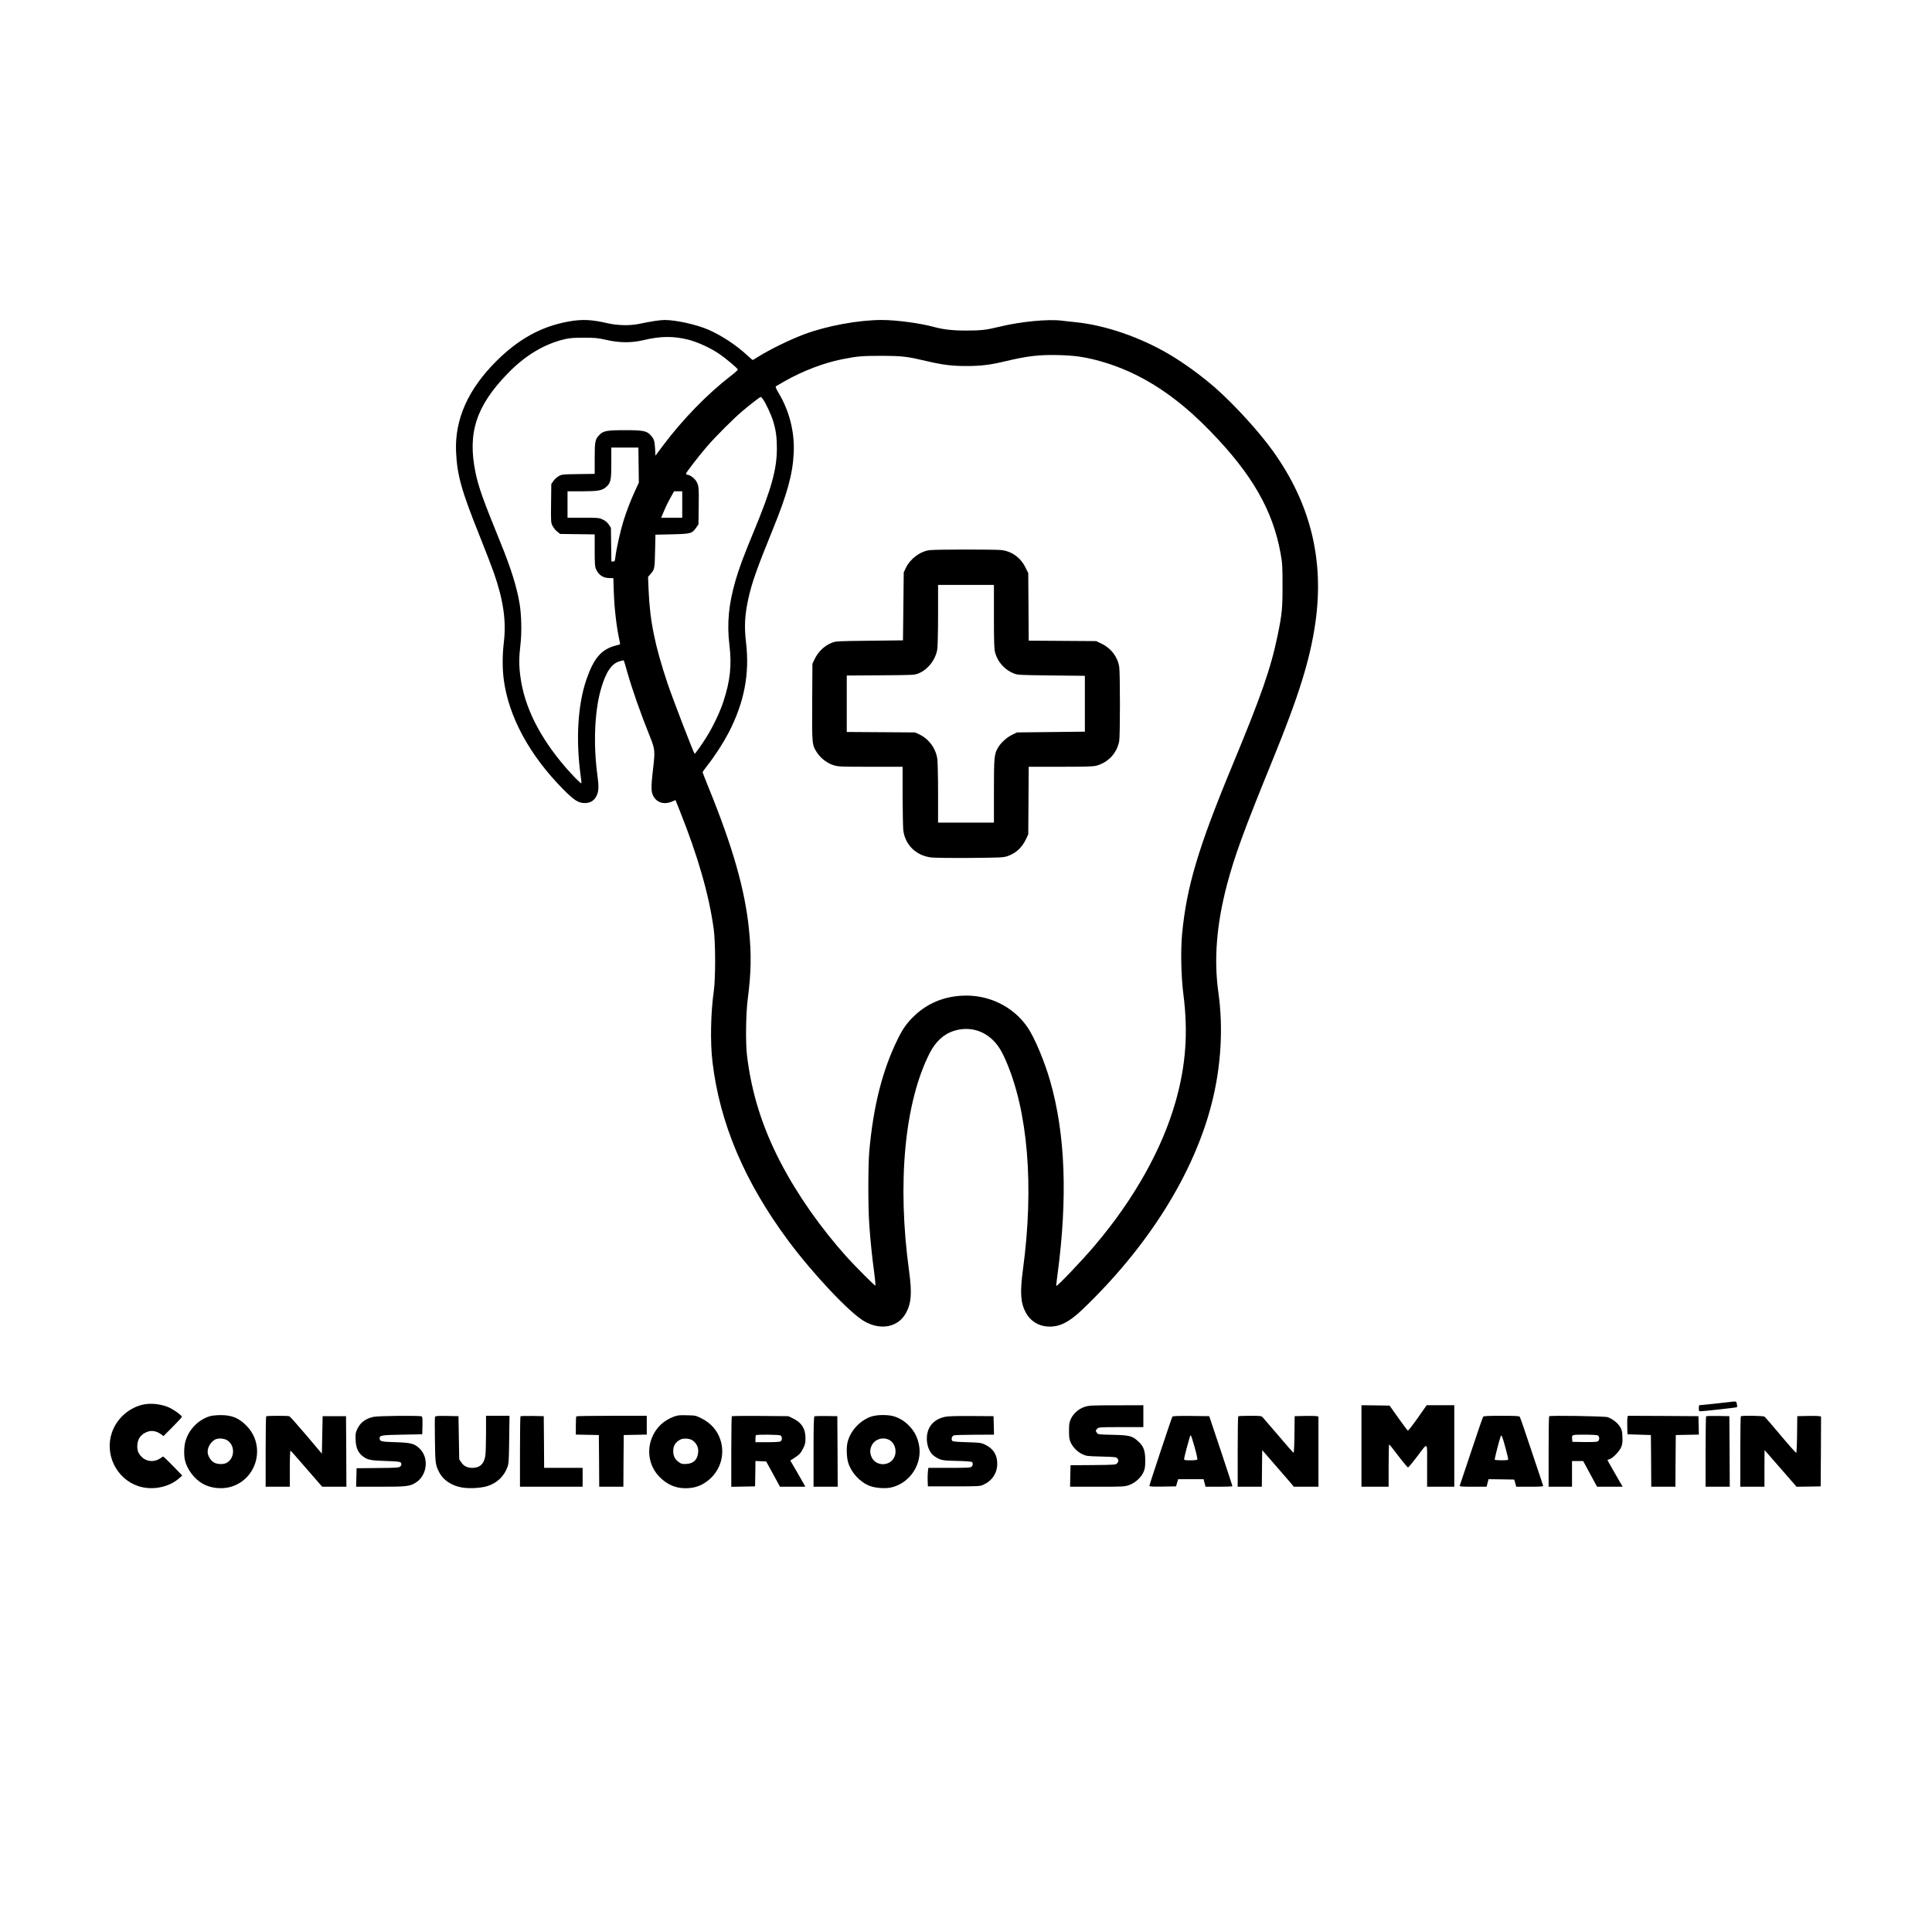 <?xml version="1.0" standalone="no"?>
<!DOCTYPE svg PUBLIC "-//W3C//DTD SVG 20010904//EN"
 "http://www.w3.org/TR/2001/REC-SVG-20010904/DTD/svg10.dtd">
<svg version="1.0" xmlns="http://www.w3.org/2000/svg"
 width="2560pt" height="2560pt" viewBox="0 0 2560 2560"
 preserveAspectRatio="xMidYMid meet">

<g transform="translate(0,2560) scale(0.1,-0.1)"
fill="#000000" stroke="none">
<path d="M7535 21340 c-361 -65 -663 -231 -959 -526 -375 -374 -551 -771 -533
-1199 14 -310 70 -513 312 -1115 78 -195 163 -416 189 -490 126 -361 166 -639
132 -922 -20 -172 -20 -343 -1 -492 65 -494 341 -1003 791 -1458 141 -142 196
-177 280 -179 82 -2 140 40 169 120 19 54 19 116 0 256 -54 404 -37 829 45
1125 64 227 139 343 245 376 30 10 57 15 60 13 3 -3 23 -68 44 -145 69 -244
176 -548 305 -869 64 -160 67 -185 41 -410 -33 -283 -31 -334 21 -403 50 -65
140 -82 229 -43 l46 20 8 -22 c5 -12 28 -69 51 -127 237 -592 386 -1110 447
-1560 25 -186 25 -650 1 -825 -41 -284 -48 -674 -18 -930 95 -814 425 -1594
1005 -2375 328 -441 815 -958 1008 -1068 221 -126 452 -78 555 116 68 127 77
261 38 549 -161 1172 -59 2239 275 2893 75 147 187 250 317 290 185 58 366 18
506 -110 74 -69 120 -139 181 -277 296 -674 379 -1669 229 -2780 -40 -301 -31
-436 38 -565 58 -109 164 -177 287 -185 152 -11 282 52 460 222 869 829 1477
1796 1716 2731 124 483 156 1002 89 1474 -61 436 -24 900 112 1419 104 394
225 725 609 1666 345 845 494 1324 564 1810 120 835 -64 1583 -561 2277 -179
251 -509 613 -758 833 -188 165 -421 335 -624 454 -379 223 -839 381 -1226
421 -63 6 -148 16 -188 21 -188 23 -549 -12 -832 -81 -171 -42 -241 -50 -437
-50 -186 0 -305 14 -433 49 -181 49 -492 91 -687 91 -305 0 -725 -77 -1023
-188 -199 -75 -465 -205 -628 -308 -29 -19 -55 -34 -58 -34 -4 0 -36 28 -72
61 -142 133 -340 264 -517 341 -158 68 -423 127 -577 128 -62 0 -180 -18 -342
-52 -120 -25 -285 -21 -416 9 -209 49 -337 55 -515 23z m1582 -240 c127 -32
292 -108 413 -189 79 -53 241 -189 247 -207 2 -6 -41 -45 -95 -86 -308 -238
-630 -568 -891 -914 l-106 -142 -5 97 c-6 103 -15 127 -63 179 -51 53 -101 62
-337 62 -236 0 -286 -9 -337 -62 -58 -60 -63 -86 -63 -312 l0 -205 -217 -3
c-209 -3 -220 -4 -260 -27 -24 -14 -55 -42 -70 -64 l-28 -40 -3 -256 c-3 -250
-2 -257 20 -300 13 -25 40 -59 61 -75 l39 -31 229 -3 229 -3 0 -212 c0 -185 3
-217 19 -252 36 -77 95 -115 180 -115 l48 0 6 -182 c8 -228 37 -475 77 -652 5
-22 8 -42 6 -43 -2 -2 -29 -10 -61 -18 -186 -49 -287 -166 -384 -447 -115
-335 -143 -794 -77 -1278 8 -52 12 -97 9 -99 -6 -7 -116 104 -207 209 -347
402 -548 804 -601 1207 -19 141 -19 253 1 421 19 160 14 391 -11 542 -37 224
-116 475 -257 820 -229 562 -287 725 -327 918 -109 524 8 883 428 1315 231
238 484 390 756 453 61 15 119 19 250 19 152 0 184 -3 300 -29 177 -40 330
-41 492 -3 223 54 396 55 590 7z m5183 -225 c237 -35 505 -121 745 -239 342
-169 662 -410 985 -742 558 -573 834 -1052 938 -1624 24 -133 26 -168 26 -425
1 -305 -7 -384 -65 -665 -91 -440 -216 -798 -607 -1740 -444 -1072 -599 -1591
-658 -2210 -21 -216 -14 -567 16 -800 65 -507 34 -944 -101 -1421 -178 -633
-554 -1302 -1074 -1914 -169 -200 -499 -545 -509 -534 -2 2 5 65 15 139 138
1028 106 1875 -97 2580 -75 260 -204 567 -294 701 -193 286 -527 447 -881 425
-240 -14 -450 -103 -617 -260 -102 -97 -155 -170 -222 -305 -207 -418 -328
-894 -382 -1501 -16 -181 -16 -758 1 -975 15 -212 37 -427 65 -630 12 -91 19
-168 15 -170 -7 -5 -264 253 -374 374 -350 389 -661 832 -884 1262 -241 464
-383 917 -443 1414 -20 167 -15 552 10 747 46 355 50 591 16 926 -54 528 -215
1091 -538 1884 -42 103 -76 191 -76 196 0 5 30 47 66 93 97 123 206 292 279
431 207 401 280 779 230 1198 -25 209 -16 363 31 578 46 209 113 398 322 912
194 476 265 735 279 1015 14 276 -56 557 -198 794 -38 65 -47 86 -37 93 7 5
57 34 112 65 243 138 518 243 761 292 205 41 266 46 525 46 279 -1 336 -8 600
-70 213 -50 334 -65 526 -65 194 0 316 15 523 65 288 68 439 86 696 80 94 -2
217 -11 275 -20z m-4190 -565 c37 -52 107 -202 133 -285 38 -122 51 -217 51
-365 0 -279 -71 -535 -307 -1105 -138 -333 -193 -483 -241 -647 -91 -314 -115
-569 -81 -853 33 -270 10 -480 -80 -752 -47 -143 -140 -337 -225 -472 -60 -96
-151 -224 -156 -219 -16 17 -294 739 -359 933 -168 503 -234 828 -251 1241
l-7 170 30 35 c57 65 58 69 63 304 l5 220 220 5 c250 6 264 10 320 89 l30 43
3 226 c4 262 1 295 -35 350 -26 40 -86 82 -117 82 -9 0 -16 6 -16 13 0 15 165
230 279 362 112 130 352 370 466 466 115 97 235 189 245 189 5 0 18 -13 30
-30z m-1648 -872 l3 -233 -44 -95 c-68 -148 -120 -284 -162 -420 -39 -125 -92
-364 -105 -472 -6 -52 -9 -58 -29 -58 l-24 0 -3 223 -3 224 -28 42 c-20 29
-44 50 -80 67 -50 23 -61 24 -259 24 l-208 0 0 175 0 175 185 0 c215 0 272 10
322 53 66 58 73 86 73 320 l0 207 179 0 180 0 3 -232z m578 -523 l0 -175 -140
0 -139 0 33 79 c38 88 53 119 103 209 l35 62 54 0 54 0 0 -175z"/>
<path d="M12317 18310 c-126 -16 -258 -116 -315 -237 l-27 -58 -5 -450 -5
-450 -445 -5 c-432 -5 -447 -6 -500 -28 -99 -40 -180 -118 -229 -222 l-26 -55
-3 -509 c-3 -570 -3 -567 67 -673 50 -74 134 -137 218 -163 61 -19 93 -20 489
-20 l424 0 0 -387 c1 -214 5 -418 9 -455 25 -195 171 -336 371 -360 45 -5 272
-8 518 -6 411 4 440 5 495 25 110 39 188 111 241 222 l31 66 3 448 3 447 422
0 c325 0 434 3 473 14 158 42 274 166 304 326 13 68 13 905 0 985 -22 134
-109 247 -238 308 l-67 32 -447 3 -447 3 -3 448 -3 447 -38 76 c-63 128 -177
211 -314 229 -81 10 -873 10 -956 -1z m853 -878 c0 -340 3 -429 15 -476 33
-125 124 -229 247 -279 51 -21 70 -22 498 -27 l445 -5 0 -370 0 -370 -450 -5
-450 -5 -65 -32 c-71 -35 -148 -105 -185 -168 -51 -86 -55 -126 -55 -577 l0
-418 -370 0 -370 0 0 388 c0 213 -5 418 -10 456 -21 141 -112 265 -237 324
l-58 27 -452 3 -453 3 0 374 0 374 448 3 c442 3 448 3 505 26 124 51 225 181
247 322 5 36 10 240 10 458 l0 392 370 0 370 0 0 -418z"/>
<path d="M22930 7024 c-13 -3 -397 -44 -413 -44 -4 0 -7 -18 -7 -40 0 -35 3
-40 24 -40 36 0 479 49 483 54 2 2 1 20 -2 40 -7 33 -10 36 -39 35 -17 -1 -38
-3 -46 -5z"/>
<path d="M1920 6993 c-196 -33 -369 -180 -436 -372 -101 -290 56 -614 346
-712 179 -61 402 -20 540 100 l45 39 -100 104 c-55 56 -112 113 -127 126 l-27
23 -41 -27 c-76 -51 -177 -43 -239 18 -46 45 -62 82 -62 141 0 91 38 152 116
188 66 31 136 21 200 -27 l31 -23 122 122 c67 67 122 128 122 134 0 16 -91 84
-157 117 -93 46 -229 66 -333 49z"/>
<path d="M14374 6959 c-79 -25 -152 -89 -185 -161 -20 -45 -24 -69 -24 -158 0
-86 4 -113 21 -151 31 -67 87 -124 152 -156 55 -27 64 -28 255 -33 182 -5 200
-7 213 -24 18 -26 18 -39 -3 -65 -18 -20 -26 -21 -318 -24 l-300 -2 -3 -142
-3 -143 359 0 c338 0 362 1 420 21 80 27 160 98 193 171 20 45 24 69 24 158 0
129 -22 188 -96 254 -77 70 -114 79 -337 84 -182 4 -193 5 -207 25 -19 28 -19
33 5 57 19 19 33 20 315 20 l295 0 0 145 0 145 -357 -1 c-326 0 -363 -2 -419
-20z"/>
<path d="M18040 6440 l0 -540 180 0 180 0 0 280 c0 154 3 280 8 280 4 -1 59
-69 122 -153 64 -84 121 -152 127 -152 6 0 57 61 113 135 158 208 140 221 140
-108 l0 -282 180 0 180 0 0 540 0 540 -183 0 -183 0 -119 -170 c-66 -93 -124
-168 -130 -166 -5 1 -62 77 -126 167 l-116 164 -187 3 -186 2 0 -540z"/>
<path d="M2779 6834 c-149 -46 -272 -170 -319 -322 -22 -71 -26 -188 -9 -262
27 -118 124 -247 233 -309 102 -59 243 -76 361 -46 356 93 482 539 228 806
-103 109 -200 149 -352 148 -53 0 -117 -7 -142 -15z m239 -323 c101 -72 91
-240 -18 -296 -38 -20 -113 -19 -157 2 -41 19 -81 76 -90 126 -10 64 28 139
91 179 42 26 130 21 174 -11z"/>
<path d="M8922 6826 c-120 -46 -212 -128 -268 -242 -94 -189 -58 -413 90 -559
101 -99 208 -145 341 -145 131 0 233 41 330 131 134 126 186 313 137 490 -38
135 -127 241 -259 306 -74 37 -81 38 -192 40 -102 3 -124 0 -179 -21z m255
-312 c62 -46 85 -106 71 -182 -15 -81 -65 -125 -153 -130 -50 -3 -66 0 -94 20
-51 34 -73 71 -79 126 -8 84 20 138 93 177 40 21 126 15 162 -11z"/>
<path d="M11548 6831 c-151 -49 -282 -191 -318 -344 -17 -73 -12 -199 10 -271
42 -133 157 -257 287 -306 72 -27 198 -37 275 -21 255 53 427 317 374 571 -21
97 -56 167 -117 234 -59 65 -125 109 -204 136 -77 26 -225 27 -307 1z m229
-308 c74 -35 110 -135 78 -219 -52 -138 -254 -141 -309 -5 -21 55 -20 96 5
148 39 81 142 116 226 76z"/>
<path d="M3527 6833 c-4 -3 -7 -215 -7 -470 l0 -463 160 0 160 0 0 241 c0 136
4 239 9 237 5 -1 86 -93 181 -203 95 -110 188 -217 206 -237 l34 -38 160 0
160 0 -2 468 -3 467 -155 0 -155 0 -5 -248 -5 -249 -207 245 c-115 135 -215
248 -224 251 -21 8 -299 8 -307 -1z"/>
<path d="M4950 6826 c-109 -24 -176 -75 -217 -164 -22 -46 -24 -64 -21 -140 4
-106 32 -170 96 -219 63 -48 99 -55 305 -62 151 -5 190 -9 197 -21 14 -22 12
-35 -8 -53 -16 -15 -55 -17 -298 -19 l-279 -3 -3 -122 -3 -123 324 0 c348 0
387 5 467 55 152 96 177 331 49 452 -69 65 -114 77 -315 83 -188 5 -214 11
-214 50 0 41 21 45 299 50 l266 5 3 114 c2 85 -1 117 -10 123 -21 13 -575 8
-638 -6z"/>
<path d="M5764 6826 c-3 -8 -4 -147 -1 -308 4 -309 7 -330 57 -427 52 -103
165 -178 301 -201 98 -17 256 -8 339 19 127 40 221 131 265 255 16 44 19 92
22 364 l4 312 -155 0 -156 0 0 -237 c0 -131 -4 -265 -10 -297 -17 -105 -73
-156 -171 -156 -67 0 -115 24 -147 73 l-27 40 -5 286 -5 286 -153 3 c-126 2
-153 0 -158 -12z"/>
<path d="M6897 6834 c-4 -4 -7 -216 -7 -471 l0 -463 415 0 415 0 0 125 0 125
-255 0 -255 0 -2 343 -3 342 -151 3 c-82 1 -153 -1 -157 -4z"/>
<path d="M7637 6833 c-4 -3 -7 -59 -7 -124 l0 -118 153 -3 152 -3 3 -342 2
-343 160 0 160 0 2 343 3 342 153 3 152 3 0 124 0 125 -463 0 c-255 0 -467 -3
-470 -7z"/>
<path d="M9697 6834 c-4 -4 -7 -216 -7 -471 l0 -464 158 3 157 3 3 168 2 168
71 -3 71 -3 92 -167 91 -168 168 0 168 0 -12 23 c-7 12 -51 90 -99 173 l-88
151 67 44 c57 38 71 54 100 111 30 59 34 77 34 142 0 127 -53 209 -173 265
l-55 26 -370 3 c-204 2 -374 0 -378 -4z m644 -254 c12 -7 19 -21 19 -40 0 -19
-7 -33 -19 -40 -11 -6 -87 -10 -175 -10 l-156 0 0 43 c0 24 3 47 7 50 11 11
303 8 324 -3z"/>
<path d="M10793 6834 c-10 -5 -13 -108 -13 -470 l0 -464 160 0 160 0 -2 468
-3 467 -145 2 c-80 1 -151 -1 -157 -3z"/>
<path d="M12520 6826 c-163 -36 -249 -152 -238 -317 7 -87 44 -167 96 -202 80
-56 104 -61 302 -65 106 -2 190 -8 198 -14 17 -14 15 -43 -4 -62 -13 -14 -54
-16 -294 -16 l-279 0 -6 -52 c-3 -29 -5 -84 -3 -123 l3 -70 345 0 c334 0 346
1 392 22 116 54 182 155 182 278 0 119 -54 203 -164 254 -51 24 -68 26 -237
31 -115 3 -186 9 -193 16 -20 20 -8 67 20 75 14 4 139 7 278 8 l253 1 -3 123
-3 122 -295 2 c-203 1 -312 -2 -350 -11z"/>
<path d="M15535 6829 c-11 -16 -305 -902 -305 -917 0 -10 38 -12 176 -10 l177
3 14 48 14 47 168 0 169 0 13 -50 13 -50 178 0 c98 0 178 3 178 8 0 4 -69 214
-153 467 l-154 460 -241 3 c-165 2 -243 -1 -247 -9z m294 -403 c24 -85 40
-160 36 -165 -3 -7 -42 -11 -91 -11 -73 0 -84 2 -84 18 0 9 16 76 35 147 46
168 45 165 54 165 4 0 27 -70 50 -154z"/>
<path d="M16407 6833 c-4 -3 -7 -215 -7 -470 l0 -463 160 0 160 0 2 242 3 243
160 -184 c88 -101 182 -210 210 -242 l49 -59 163 0 163 0 0 465 0 465 -22 5
c-13 3 -84 4 -158 3 l-135 -3 -3 -242 c-1 -134 -6 -243 -11 -243 -5 0 -94 100
-197 223 -104 122 -199 232 -211 245 -21 21 -30 22 -171 22 -82 0 -152 -3
-155 -7z"/>
<path d="M19653 6828 c-6 -7 -77 -213 -158 -458 -81 -245 -150 -451 -153 -457
-3 -10 36 -13 176 -13 l180 0 13 50 13 50 170 -2 170 -3 14 -47 13 -48 181 0
c140 0 179 3 176 13 -3 6 -72 212 -153 457 -81 245 -152 451 -158 458 -7 9
-68 12 -242 12 -174 0 -235 -3 -242 -12z m295 -412 c23 -82 39 -153 36 -158
-7 -11 -171 -10 -178 1 -4 7 60 260 79 310 10 27 23 -3 63 -153z"/>
<path d="M20527 6834 c-4 -4 -7 -216 -7 -471 l0 -463 155 0 155 0 0 170 0 170
74 0 74 0 92 -170 92 -170 169 0 170 0 -25 43 c-13 23 -58 101 -100 174 -42
72 -76 134 -76 136 0 3 11 8 24 11 42 10 131 101 156 157 18 44 21 66 18 139
-3 76 -7 93 -33 136 -32 52 -102 105 -163 126 -41 13 -762 25 -775 12z m644
-254 c26 -14 26 -66 -1 -80 -12 -6 -80 -9 -177 -8 l-158 3 -3 33 c-6 63 -8 62
163 62 89 0 165 -4 176 -10z"/>
<path d="M21565 6818 c-3 -13 -5 -68 -3 -123 l3 -100 155 -5 155 -5 3 -342 2
-343 160 0 160 0 2 343 3 342 153 3 153 3 -3 122 -3 122 -467 3 -468 2 -5 -22z"/>
<path d="M22607 6834 c-4 -4 -7 -216 -7 -471 l0 -463 160 0 160 0 -2 468 -3
467 -151 3 c-82 1 -153 -1 -157 -4z"/>
<path d="M23067 6833 c-4 -3 -7 -215 -7 -470 l0 -463 160 0 160 0 0 243 1 242
32 -35 c17 -20 113 -129 212 -243 l180 -207 160 2 160 3 3 462 2 463 -22 5
c-13 3 -84 4 -158 3 l-135 -3 -3 -242 c-1 -134 -6 -243 -11 -243 -9 0 -96 99
-290 330 -63 74 -121 141 -129 148 -17 13 -303 18 -315 5z"/>
</g>
</svg>

